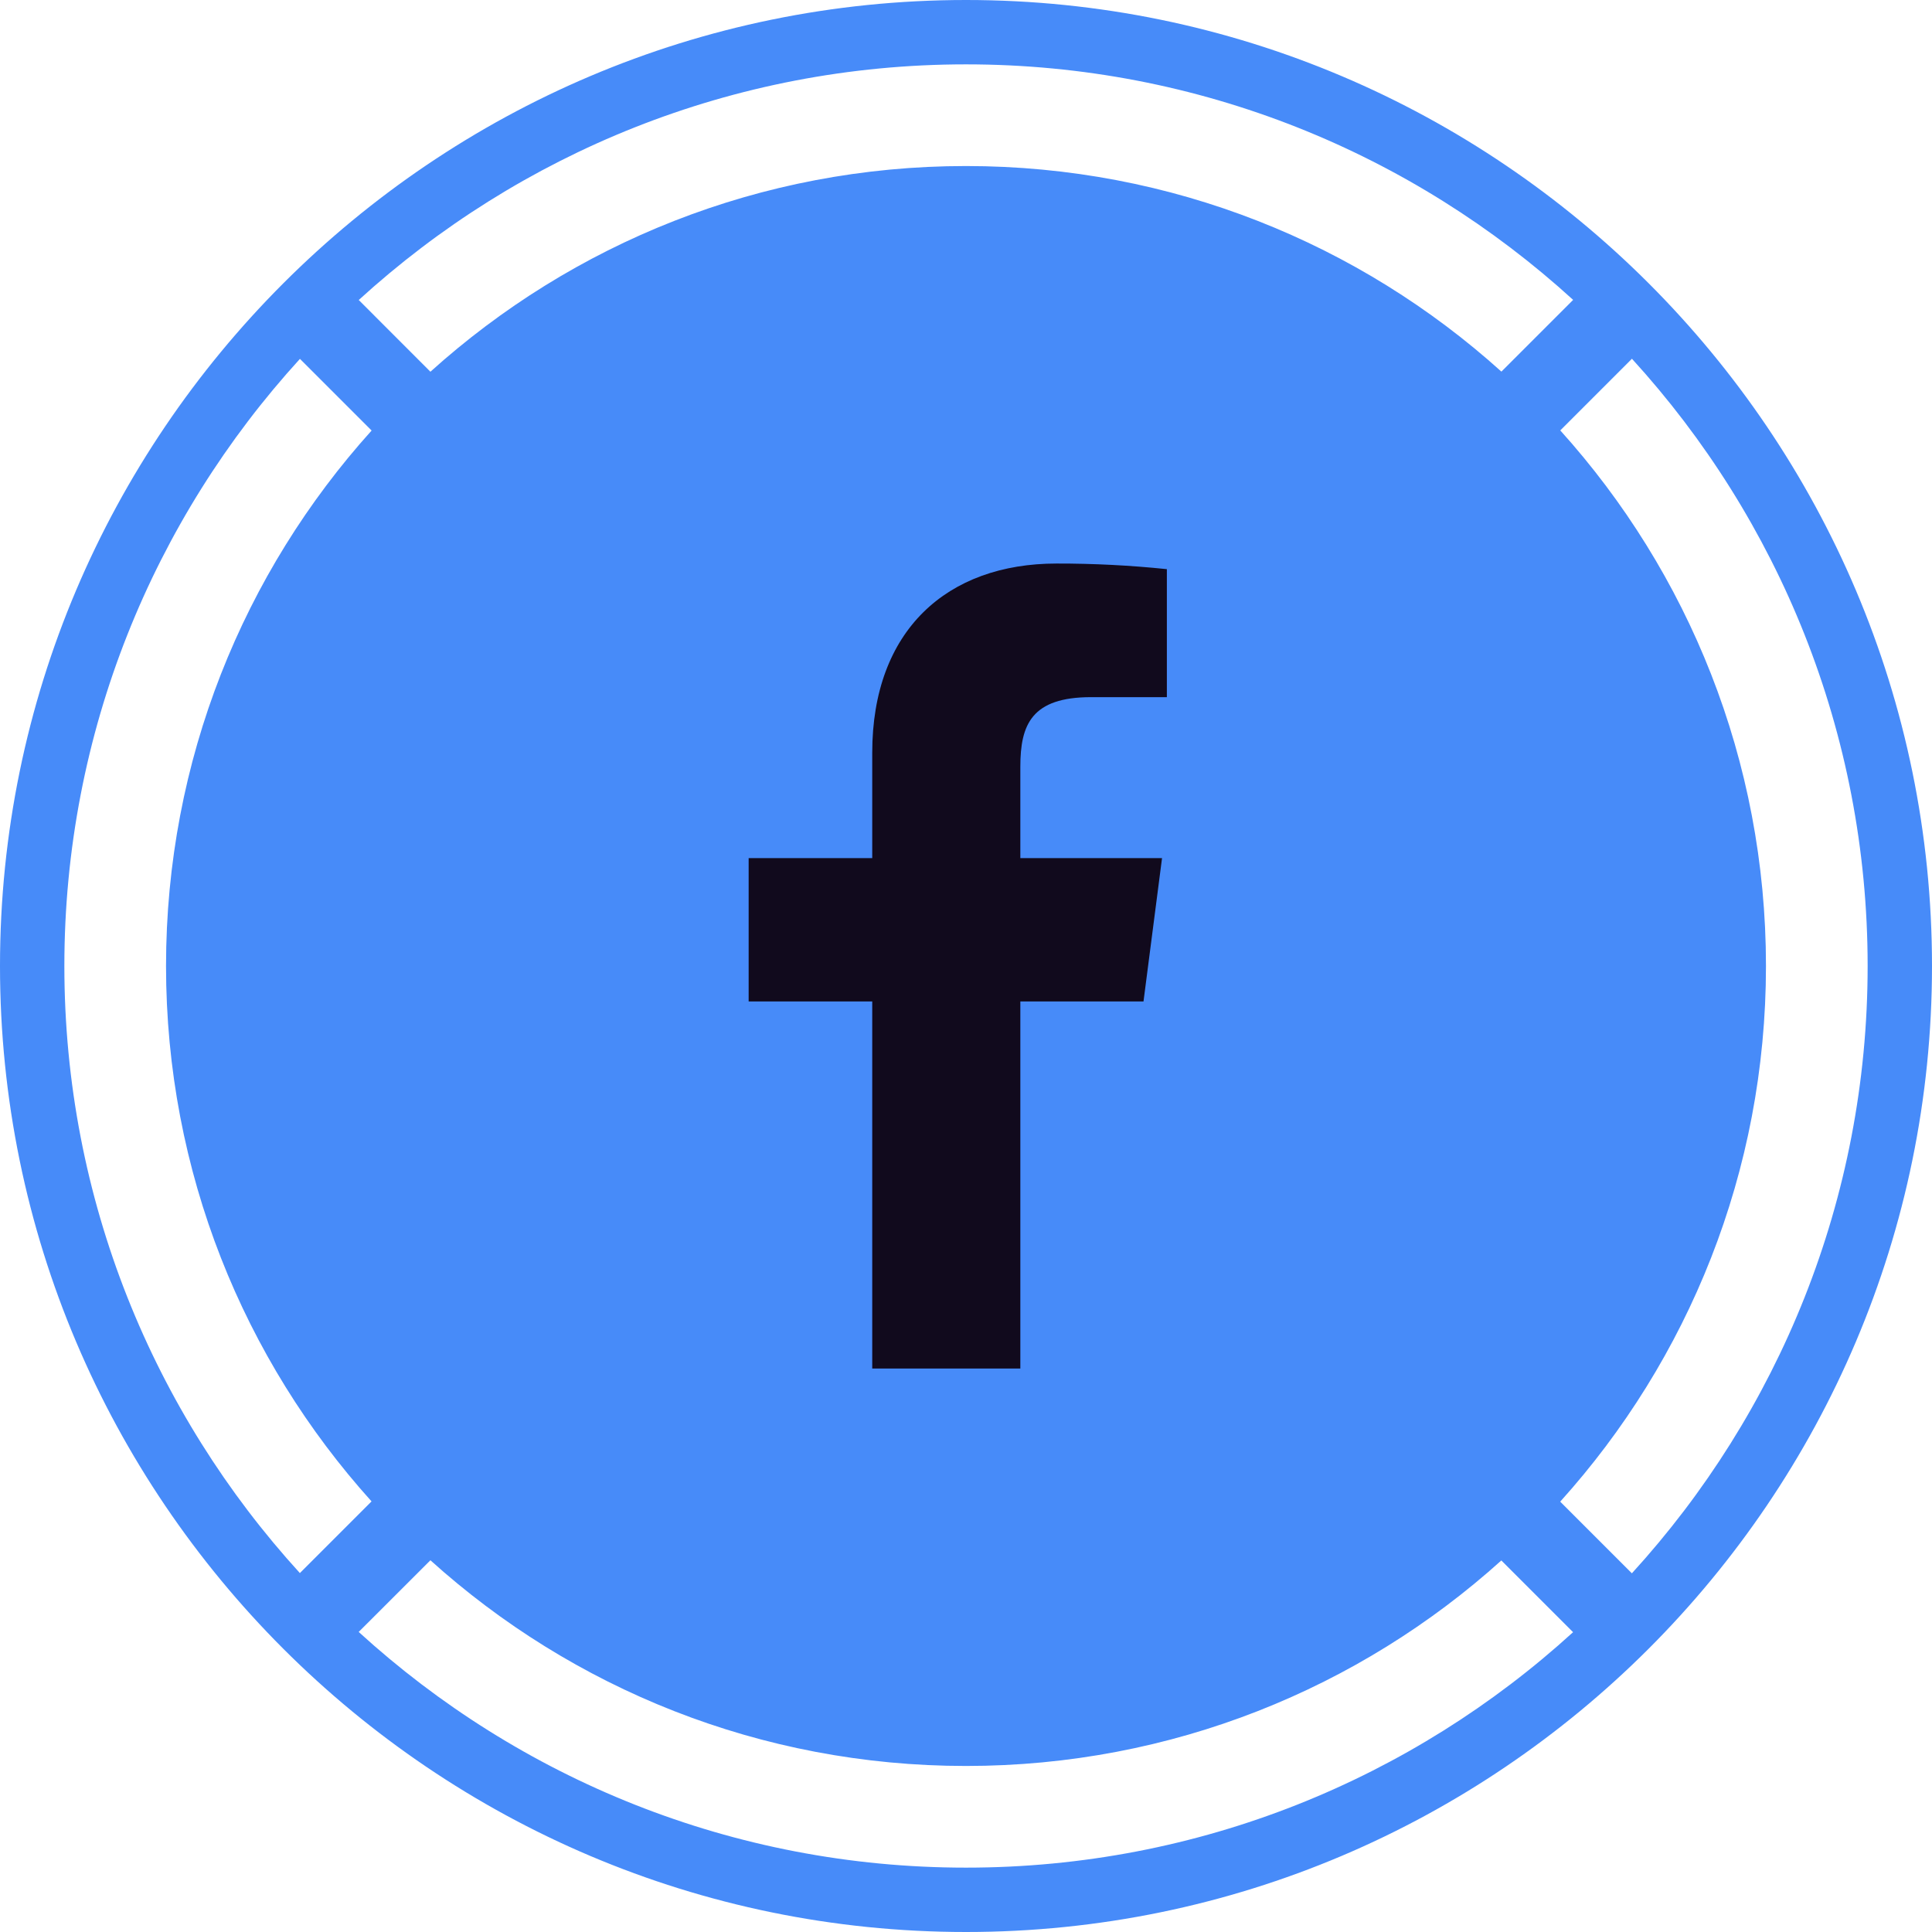 <svg width="32" height="32" viewBox="0 0 32 32" fill="none" xmlns="http://www.w3.org/2000/svg">
<g clip-path="url(#clip0_10639_165)">
<path fill-rule="evenodd" clip-rule="evenodd" d="M0 16C0 24.82 7.176 32 16 32C24.82 32 32 24.82 32 16C32 7.18 24.82 0 16 0C7.18 0 0 7.18 0 16ZM5.942 4.969C8.598 2.546 12.129 1.066 16 1.066C19.87 1.066 23.4 2.545 26.056 4.967L24.868 6.155C22.52 4.038 19.41 2.75 16 2.75C12.588 2.75 9.478 4.039 7.129 6.157L5.942 4.969ZM4.968 5.944C2.545 8.6 1.066 12.13 1.066 16C1.066 19.869 2.545 23.4 4.967 26.055L6.154 24.868C4.038 22.52 2.75 19.41 2.75 16C2.75 12.589 4.038 9.48 6.155 7.131L4.968 5.944ZM5.941 27.03C8.597 29.454 12.129 30.934 16 30.934C19.869 30.934 23.399 29.456 26.055 27.034L24.867 25.846C22.519 27.962 19.41 29.25 16 29.25C12.588 29.25 9.477 27.961 7.129 25.843L5.941 27.03ZM30.934 16C30.934 19.871 29.454 23.403 27.029 26.059L25.842 24.872C27.96 22.523 29.25 19.412 29.25 16C29.25 12.588 27.961 9.478 25.843 7.129L27.03 5.942C29.454 8.598 30.934 12.129 30.934 16Z" fill="#478BF9"/>
<path d="M18.073 11.547H19.327V9.427C18.72 9.364 18.11 9.333 17.5 9.334C15.687 9.334 14.447 10.44 14.447 12.467V14.213H12.4V16.587H14.447V22.667H16.9V16.587H18.94L19.247 14.213H16.9V12.7C16.9 12 17.087 11.547 18.073 11.547Z" fill="#110A1D"/>
</g>
<defs>
<clipPath id="clip0_10639_165">
<rect width="32" height="32" fill="white"/>
</clipPath>
</defs>
</svg>

